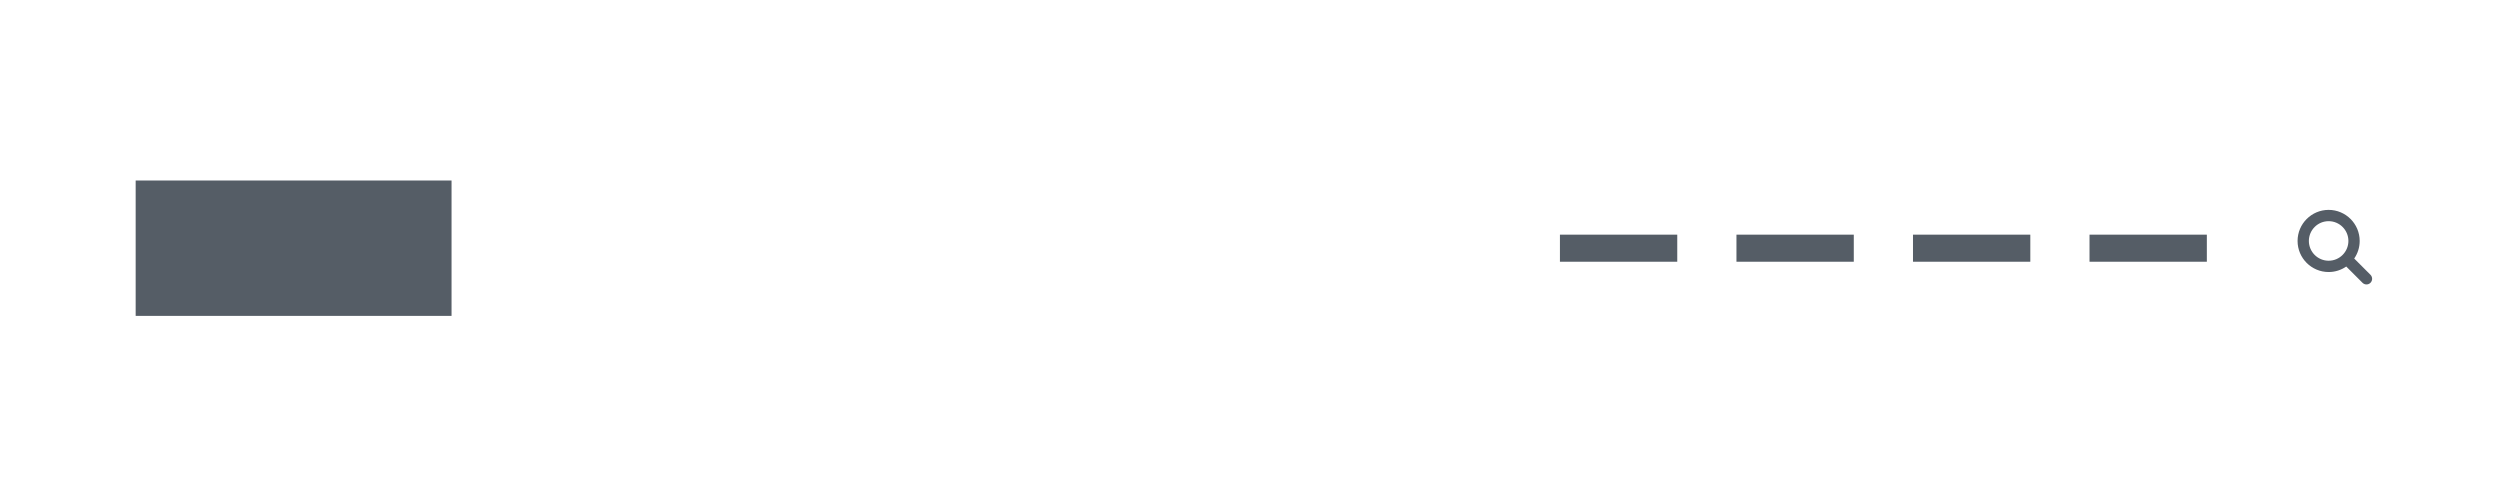 <svg height="110" viewBox="0 0 554 110" width="554" xmlns="http://www.w3.org/2000/svg"><g fill="none" fill-rule="evenodd"><path d="m0 0h554v110h-554z" fill="#fff"/><path d="m0 0h555v110h-555z" fill="#fff"/><g fill="#555d66"><path d="m525.297 60.893-3.603-3.604c.763-1.109 1.212-2.449 1.212-3.894 0-3.797-3.087-6.886-6.881-6.886-3.794 0-6.883 3.088-6.883 6.886 0 3.796 3.087 6.885 6.883 6.885 1.449 0 2.792-.452 3.902-1.219l3.602 3.604c.244.244.564.367.884.367s.64-.123.884-.367c.489-.491.489-1.282 0-1.771zm-13.652-7.499c0-2.417 1.965-4.383 4.381-4.383s4.38 1.966 4.38 4.383c0 1.205-.489 2.298-1.28 3.091-.001.002-.001.002-.002.002-.002.001-.003.004-.004.005-.793.793-1.887 1.284-3.095 1.284-2.415 0-4.379-1.965-4.379-4.382z"/><path d="m30.063 40h70v30h-70z"/><path d="m463.037 52h26v6h-26z"/><path d="m423.918 52h26v6h-26z"/><path d="m384.799 52h26v6h-26z"/><path d="m345.68 52h26v6h-26z"/></g></g></svg>
